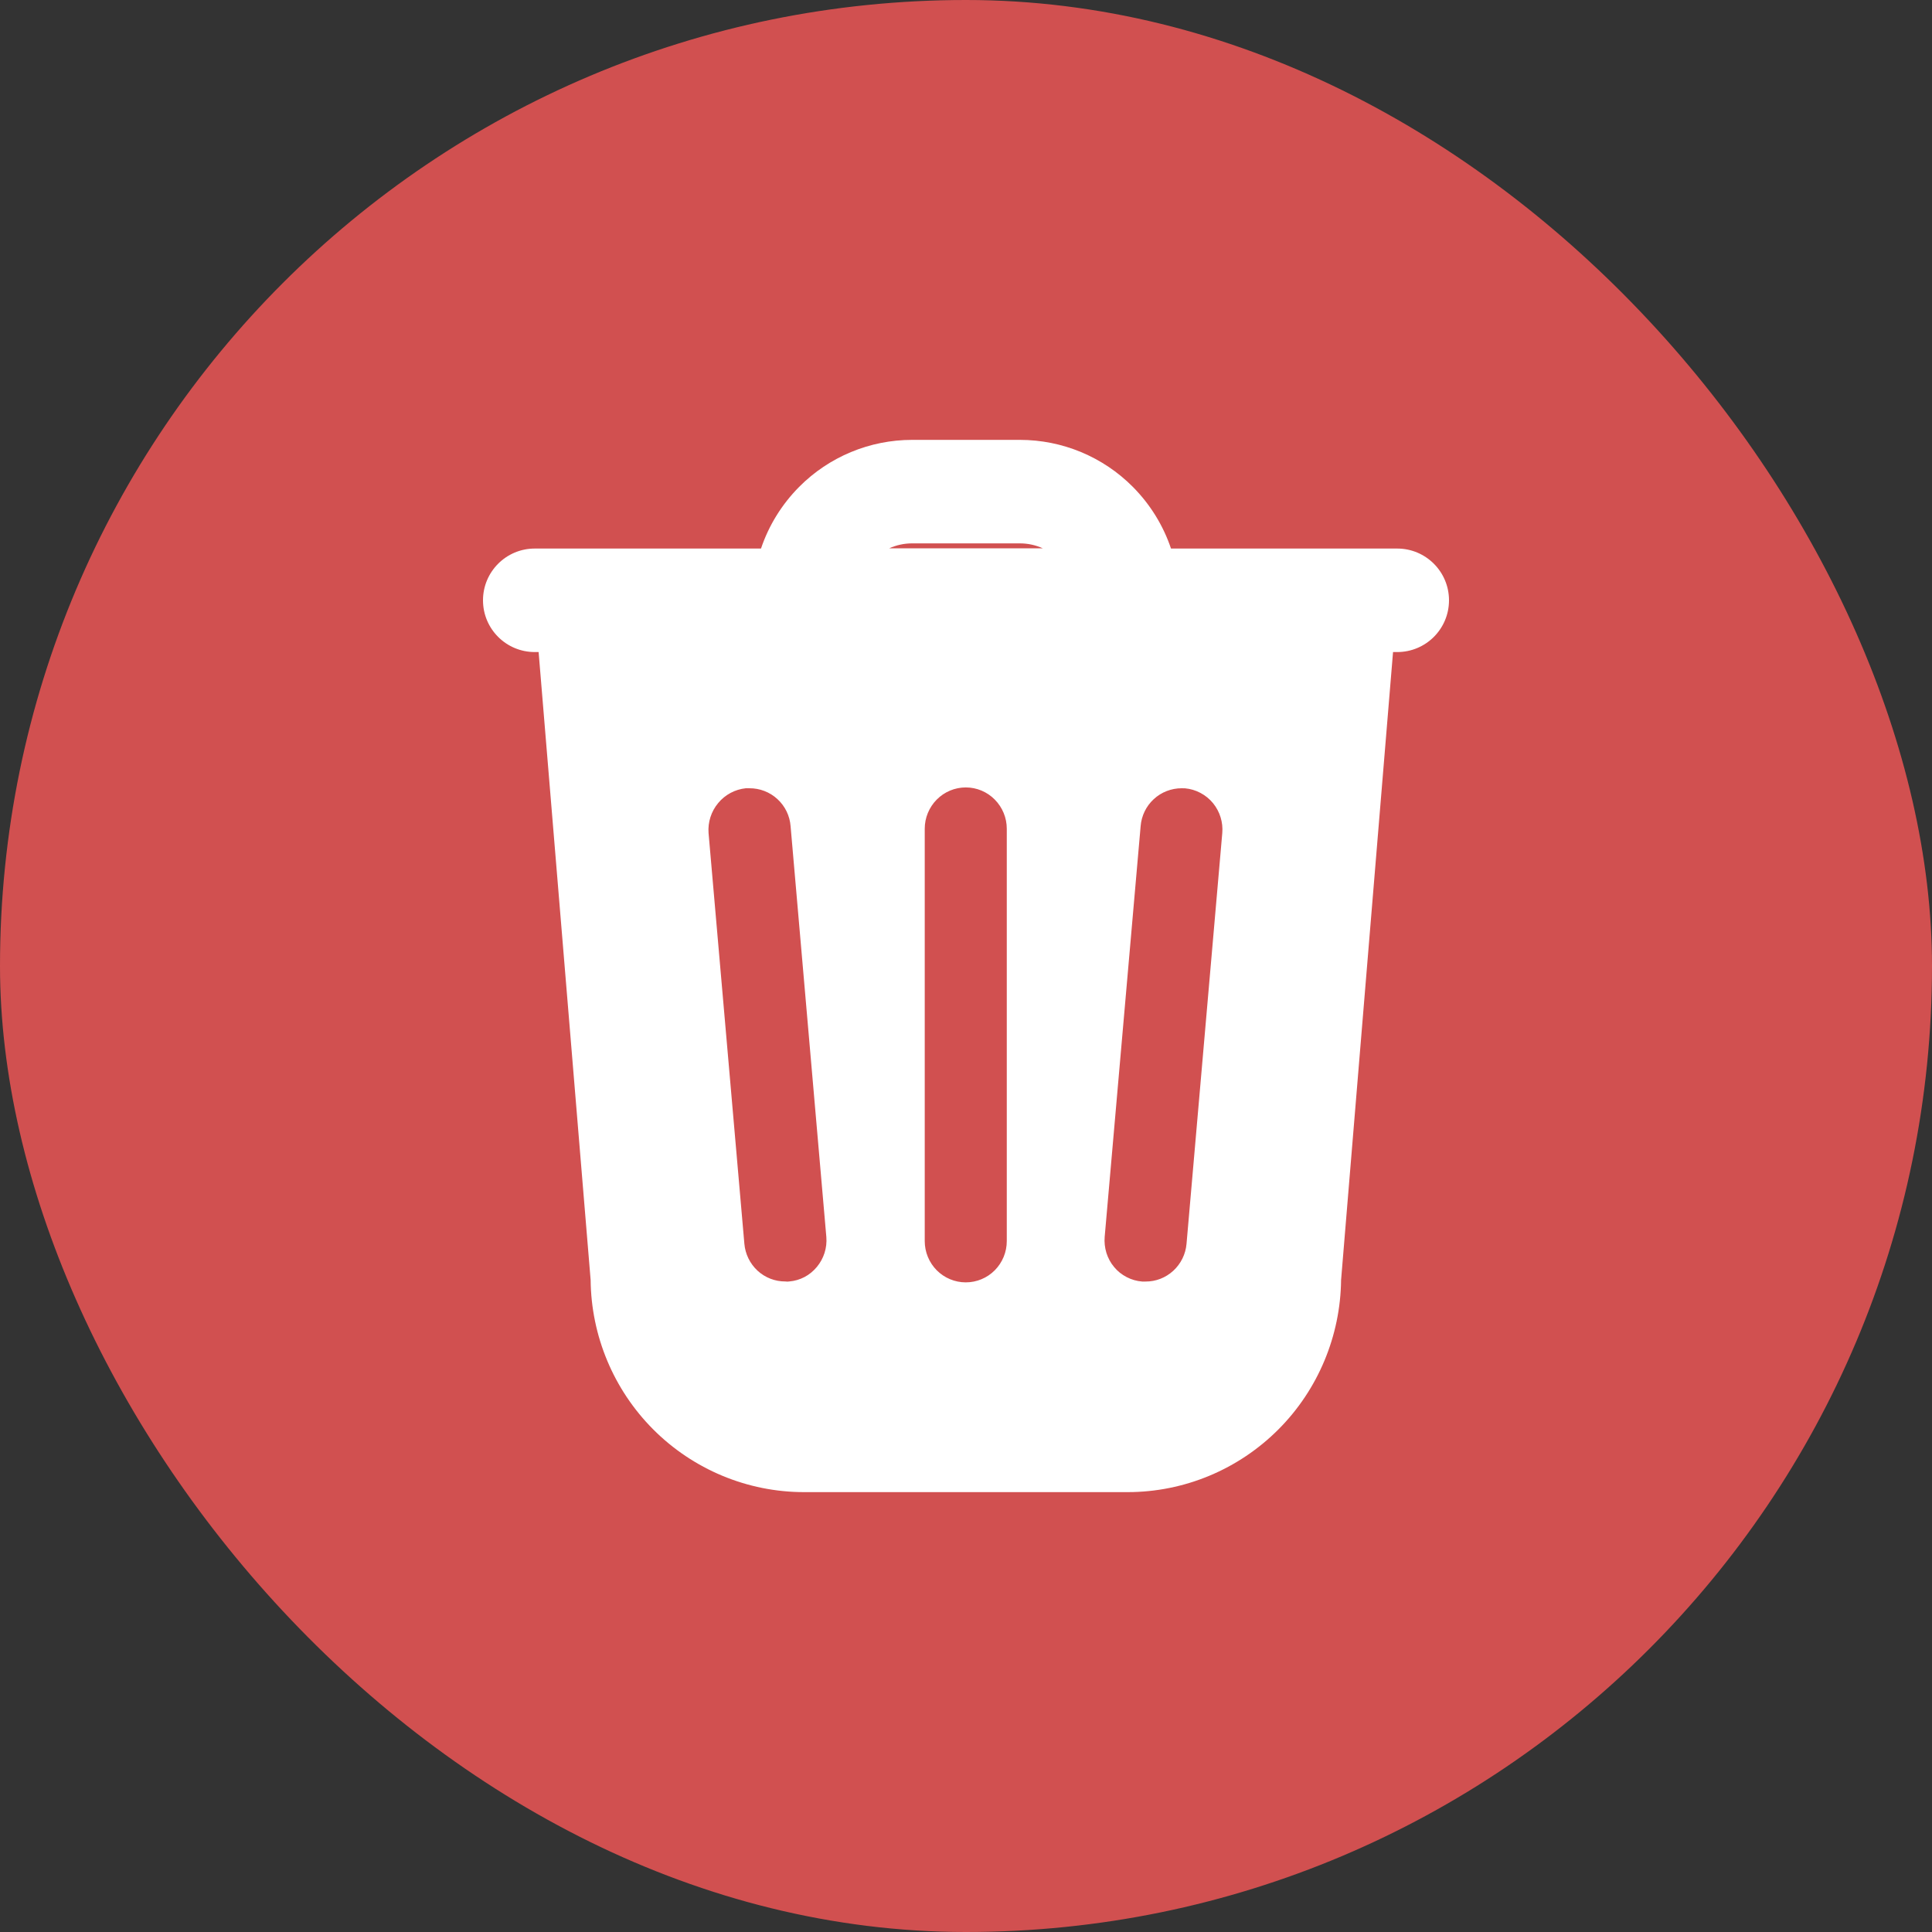 <svg width="28" height="28" viewBox="0 0 28 28" fill="none" xmlns="http://www.w3.org/2000/svg">
<rect x="0" y="0" width="28" height="28" fill="#333333" stroke="none"/>
<rect width="28" height="28" rx="14" fill="#D15050"/>
<path fill-rule="evenodd" clip-rule="evenodd" d="M11.029 7.95C11.141 7.617 11.329 7.311 11.582 7.056C12.015 6.62 12.604 6.375 13.219 6.375H14.781C15.396 6.375 15.985 6.62 16.418 7.056C16.671 7.311 16.859 7.617 16.971 7.95H20.25C20.664 7.95 21 8.286 21 8.7C21 9.115 20.664 9.45 20.25 9.45H20.189L19.436 18.551C19.427 19.361 19.103 20.138 18.531 20.713C17.951 21.296 17.164 21.625 16.342 21.625H11.653C10.832 21.625 10.044 21.296 9.464 20.713C8.892 20.138 8.568 19.361 8.56 18.551L7.806 9.45H7.75C7.336 9.45 7 9.115 7 8.7C7 8.286 7.336 7.95 7.75 7.95H11.029ZM15.114 7.947H12.886C12.99 7.9 13.103 7.875 13.219 7.875H14.781C14.897 7.875 15.01 7.9 15.114 7.947ZM13.576 11.588C13.688 11.475 13.839 11.412 13.997 11.412C14.154 11.412 14.306 11.475 14.417 11.588C14.528 11.7 14.591 11.852 14.591 12.01V17.987C14.591 18.146 14.528 18.298 14.417 18.41C14.306 18.522 14.154 18.585 13.997 18.585C13.839 18.585 13.688 18.522 13.576 18.41C13.465 18.298 13.402 18.146 13.402 17.987V12.01C13.402 11.852 13.465 11.7 13.576 11.588ZM16.721 11.582C16.831 11.48 16.976 11.424 17.125 11.424L17.175 11.425C17.254 11.432 17.329 11.455 17.399 11.492C17.469 11.529 17.531 11.58 17.581 11.641C17.68 11.763 17.728 11.919 17.714 12.075L17.196 18.027C17.183 18.177 17.114 18.316 17.004 18.417C16.894 18.518 16.751 18.574 16.602 18.573H16.553C16.475 18.567 16.398 18.545 16.329 18.509C16.259 18.473 16.197 18.424 16.147 18.363C16.096 18.303 16.059 18.233 16.035 18.158C16.012 18.082 16.003 18.003 16.01 17.924L16.531 11.973C16.543 11.823 16.611 11.683 16.721 11.582ZM10.809 11.424H10.859H10.86C11.011 11.423 11.157 11.479 11.268 11.582C11.379 11.684 11.447 11.825 11.458 11.976L11.976 17.928C11.989 18.085 11.939 18.241 11.838 18.362C11.788 18.422 11.728 18.472 11.659 18.508C11.59 18.544 11.514 18.566 11.437 18.572C11.419 18.575 11.401 18.575 11.383 18.572C11.233 18.573 11.089 18.517 10.979 18.416C10.869 18.314 10.801 18.175 10.788 18.026L10.269 12.074C10.257 11.916 10.307 11.76 10.408 11.639C10.508 11.517 10.653 11.44 10.809 11.424Z" fill="white"/>
</svg>
